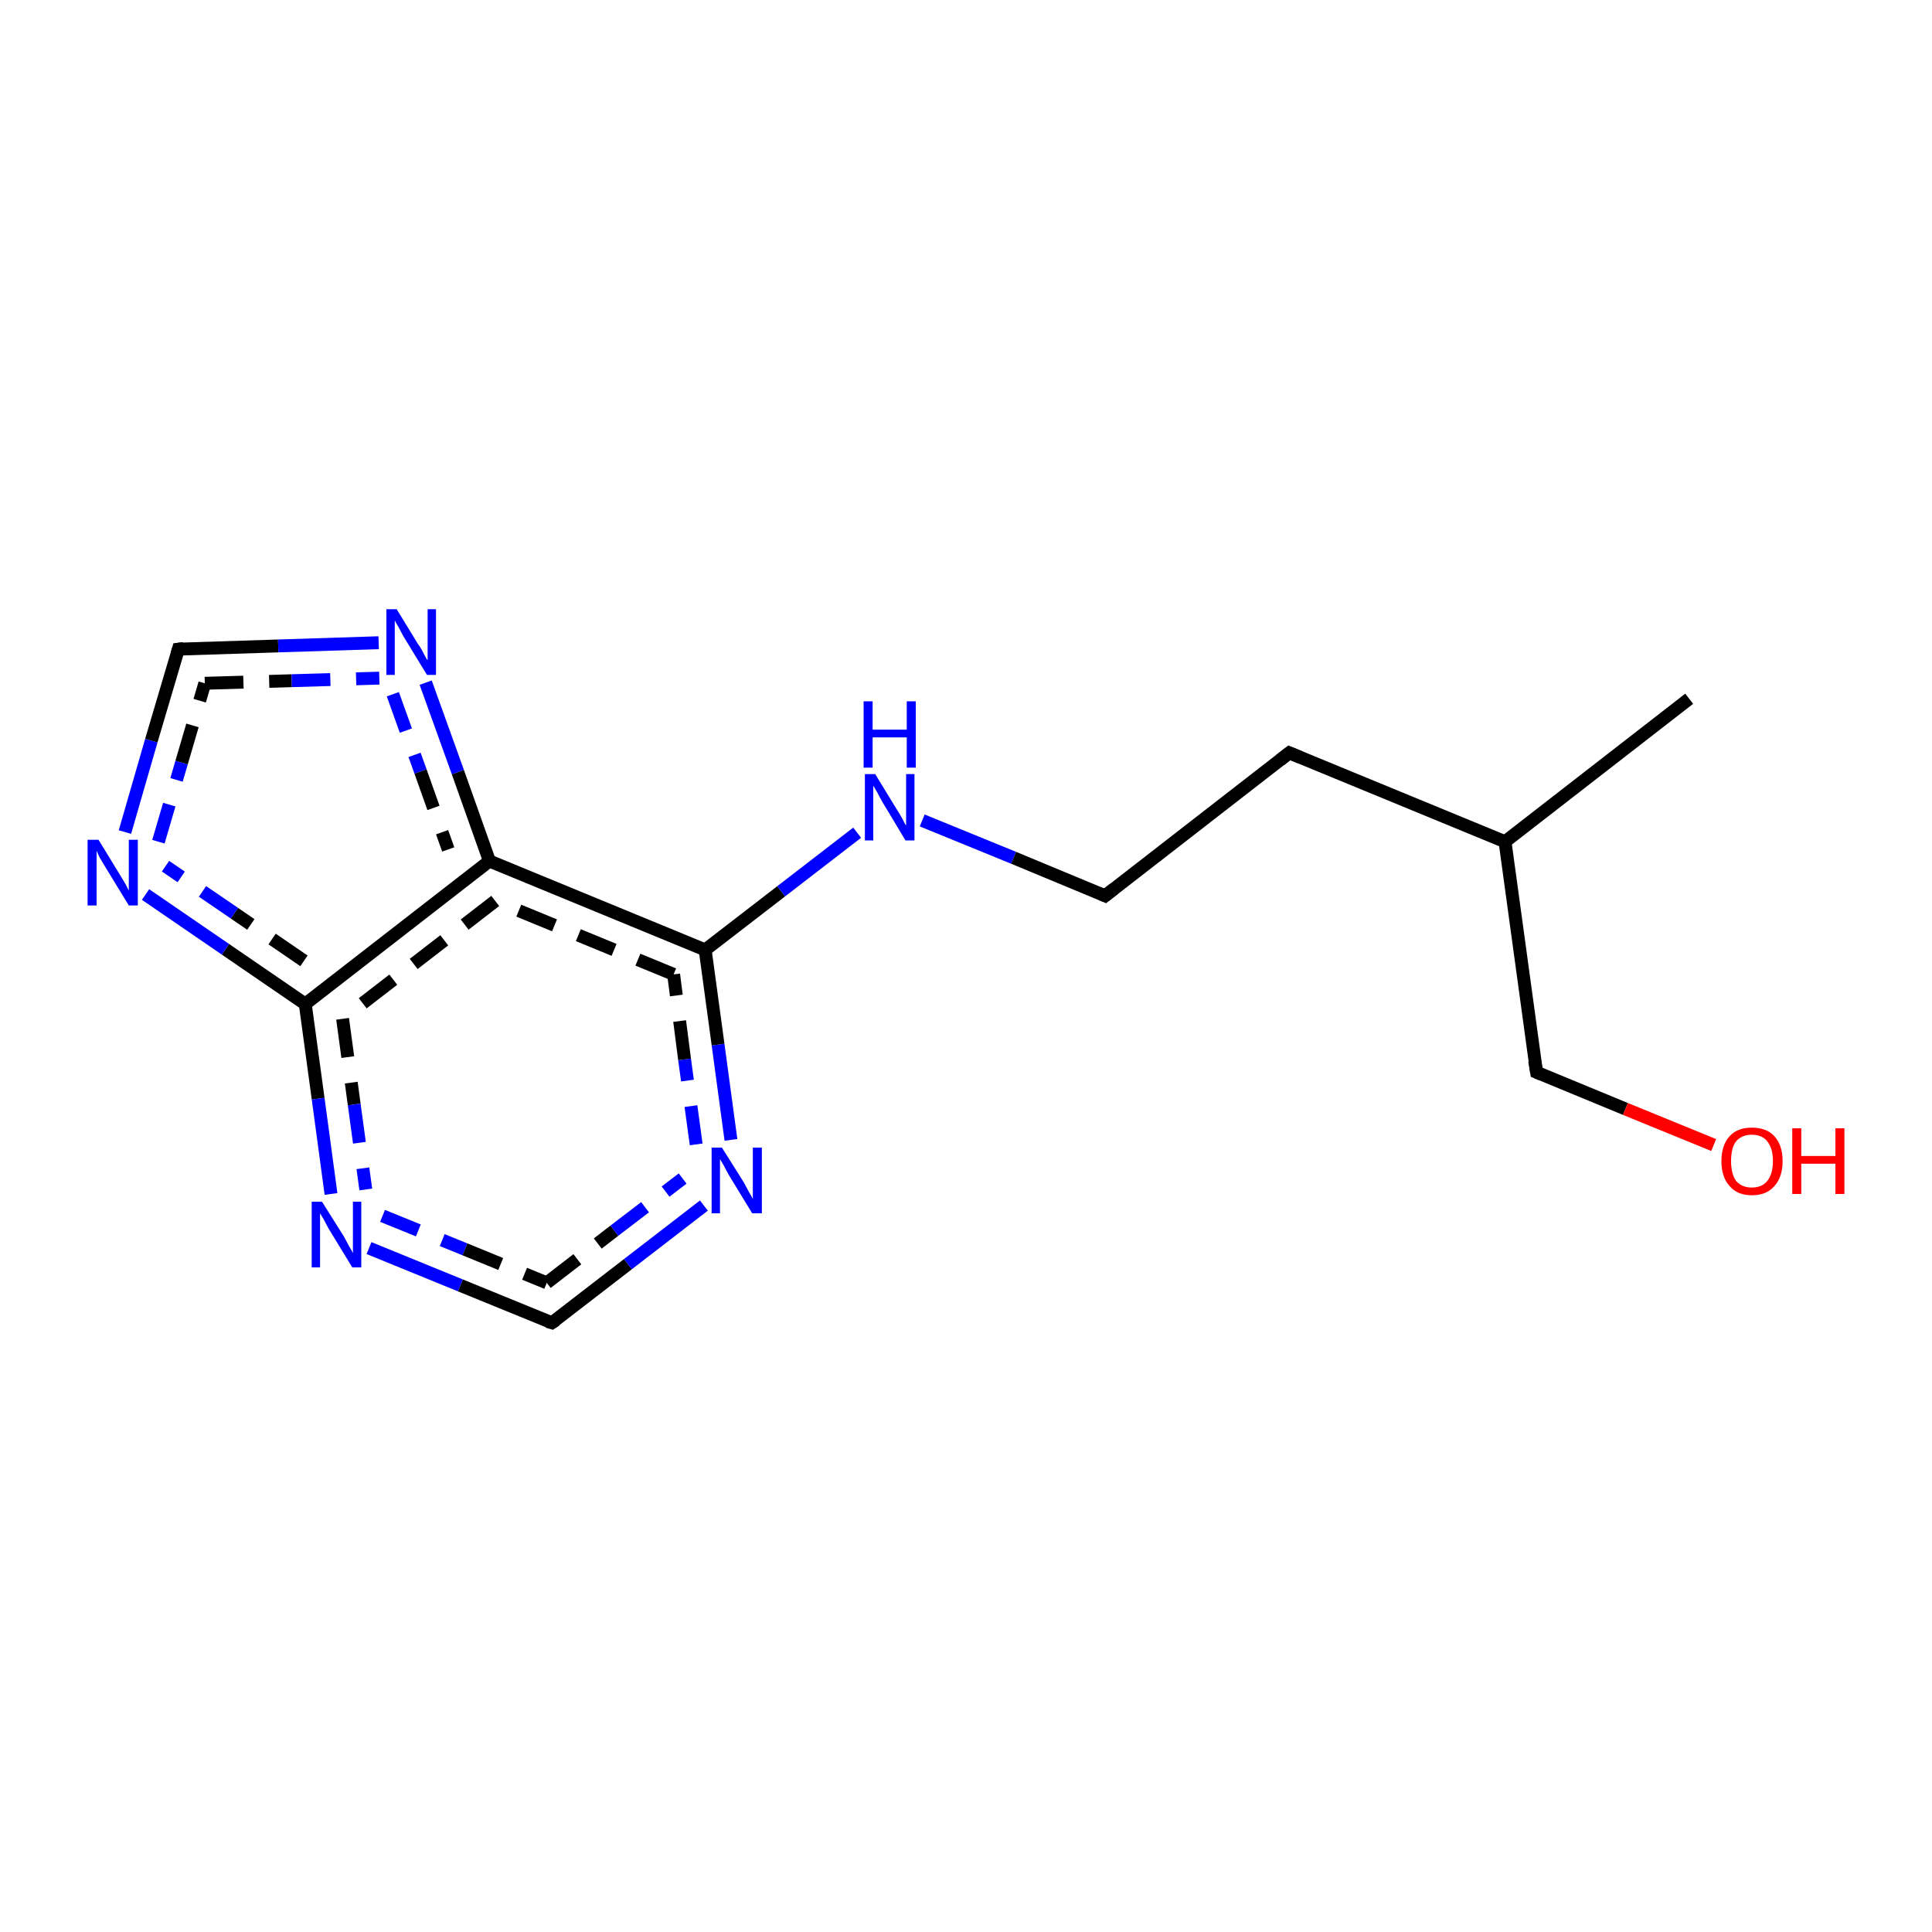 <?xml version='1.0' encoding='iso-8859-1'?>
<svg version='1.1' baseProfile='full'
              xmlns='http://www.w3.org/2000/svg'
                      xmlns:rdkit='http://www.rdkit.org/xml'
                      xmlns:xlink='http://www.w3.org/1999/xlink'
                  xml:space='preserve'
width='300px' height='300px' viewBox='0 0 300 300'>
<!-- END OF HEADER -->
<rect style='opacity:1.0;fill:#FFFFFF;stroke:none' width='300.0' height='300.0' x='0.0' y='0.0'> </rect>
<path class='bond-0 atom-0 atom-1' d='M 113.5,177.0 L 111.5,162.2' style='fill:none;fill-rule:evenodd;stroke:#0000FF;stroke-width:2.0px;stroke-linecap:butt;stroke-linejoin:miter;stroke-opacity:1' />
<path class='bond-0 atom-0 atom-1' d='M 111.5,162.2 L 109.5,147.5' style='fill:none;fill-rule:evenodd;stroke:#000000;stroke-width:2.0px;stroke-linecap:butt;stroke-linejoin:miter;stroke-opacity:1' />
<path class='bond-0 atom-0 atom-1' d='M 108.1,177.7 L 106.3,164.5' style='fill:none;fill-rule:evenodd;stroke:#0000FF;stroke-width:2.0px;stroke-linecap:butt;stroke-linejoin:miter;stroke-opacity:1;stroke-dasharray:6,4' />
<path class='bond-0 atom-0 atom-1' d='M 106.3,164.5 L 104.6,151.3' style='fill:none;fill-rule:evenodd;stroke:#000000;stroke-width:2.0px;stroke-linecap:butt;stroke-linejoin:miter;stroke-opacity:1;stroke-dasharray:6,4' />
<path class='bond-1 atom-1 atom-2' d='M 109.5,147.5 L 76.0,133.7' style='fill:none;fill-rule:evenodd;stroke:#000000;stroke-width:2.0px;stroke-linecap:butt;stroke-linejoin:miter;stroke-opacity:1' />
<path class='bond-1 atom-1 atom-2' d='M 104.6,151.3 L 76.9,139.9' style='fill:none;fill-rule:evenodd;stroke:#000000;stroke-width:2.0px;stroke-linecap:butt;stroke-linejoin:miter;stroke-opacity:1;stroke-dasharray:6,4' />
<path class='bond-2 atom-2 atom-3' d='M 76.0,133.7 L 47.4,155.9' style='fill:none;fill-rule:evenodd;stroke:#000000;stroke-width:2.0px;stroke-linecap:butt;stroke-linejoin:miter;stroke-opacity:1' />
<path class='bond-2 atom-2 atom-3' d='M 76.9,139.9 L 53.2,158.2' style='fill:none;fill-rule:evenodd;stroke:#000000;stroke-width:2.0px;stroke-linecap:butt;stroke-linejoin:miter;stroke-opacity:1;stroke-dasharray:6,4' />
<path class='bond-3 atom-3 atom-4' d='M 47.4,155.9 L 49.4,170.6' style='fill:none;fill-rule:evenodd;stroke:#000000;stroke-width:2.0px;stroke-linecap:butt;stroke-linejoin:miter;stroke-opacity:1' />
<path class='bond-3 atom-3 atom-4' d='M 49.4,170.6 L 51.4,185.4' style='fill:none;fill-rule:evenodd;stroke:#0000FF;stroke-width:2.0px;stroke-linecap:butt;stroke-linejoin:miter;stroke-opacity:1' />
<path class='bond-3 atom-3 atom-4' d='M 53.2,158.2 L 55.0,171.5' style='fill:none;fill-rule:evenodd;stroke:#000000;stroke-width:2.0px;stroke-linecap:butt;stroke-linejoin:miter;stroke-opacity:1;stroke-dasharray:6,4' />
<path class='bond-3 atom-3 atom-4' d='M 55.0,171.5 L 56.8,184.7' style='fill:none;fill-rule:evenodd;stroke:#0000FF;stroke-width:2.0px;stroke-linecap:butt;stroke-linejoin:miter;stroke-opacity:1;stroke-dasharray:6,4' />
<path class='bond-4 atom-4 atom-5' d='M 57.3,193.8 L 71.5,199.6' style='fill:none;fill-rule:evenodd;stroke:#0000FF;stroke-width:2.0px;stroke-linecap:butt;stroke-linejoin:miter;stroke-opacity:1' />
<path class='bond-4 atom-4 atom-5' d='M 71.5,199.6 L 85.7,205.4' style='fill:none;fill-rule:evenodd;stroke:#000000;stroke-width:2.0px;stroke-linecap:butt;stroke-linejoin:miter;stroke-opacity:1' />
<path class='bond-4 atom-4 atom-5' d='M 59.4,188.8 L 72.2,194.0' style='fill:none;fill-rule:evenodd;stroke:#0000FF;stroke-width:2.0px;stroke-linecap:butt;stroke-linejoin:miter;stroke-opacity:1;stroke-dasharray:6,4' />
<path class='bond-4 atom-4 atom-5' d='M 72.2,194.0 L 84.9,199.2' style='fill:none;fill-rule:evenodd;stroke:#000000;stroke-width:2.0px;stroke-linecap:butt;stroke-linejoin:miter;stroke-opacity:1;stroke-dasharray:6,4' />
<path class='bond-5 atom-3 atom-6' d='M 47.4,155.9 L 35.0,147.4' style='fill:none;fill-rule:evenodd;stroke:#000000;stroke-width:2.0px;stroke-linecap:butt;stroke-linejoin:miter;stroke-opacity:1' />
<path class='bond-5 atom-3 atom-6' d='M 35.0,147.4 L 22.6,138.9' style='fill:none;fill-rule:evenodd;stroke:#0000FF;stroke-width:2.0px;stroke-linecap:butt;stroke-linejoin:miter;stroke-opacity:1' />
<path class='bond-5 atom-3 atom-6' d='M 47.2,149.2 L 36.4,141.8' style='fill:none;fill-rule:evenodd;stroke:#000000;stroke-width:2.0px;stroke-linecap:butt;stroke-linejoin:miter;stroke-opacity:1;stroke-dasharray:6,4' />
<path class='bond-5 atom-3 atom-6' d='M 36.4,141.8 L 25.7,134.5' style='fill:none;fill-rule:evenodd;stroke:#0000FF;stroke-width:2.0px;stroke-linecap:butt;stroke-linejoin:miter;stroke-opacity:1;stroke-dasharray:6,4' />
<path class='bond-6 atom-6 atom-7' d='M 19.4,129.2 L 23.5,115.0' style='fill:none;fill-rule:evenodd;stroke:#0000FF;stroke-width:2.0px;stroke-linecap:butt;stroke-linejoin:miter;stroke-opacity:1' />
<path class='bond-6 atom-6 atom-7' d='M 23.5,115.0 L 27.7,100.8' style='fill:none;fill-rule:evenodd;stroke:#000000;stroke-width:2.0px;stroke-linecap:butt;stroke-linejoin:miter;stroke-opacity:1' />
<path class='bond-6 atom-6 atom-7' d='M 24.6,130.7 L 28.2,118.4' style='fill:none;fill-rule:evenodd;stroke:#0000FF;stroke-width:2.0px;stroke-linecap:butt;stroke-linejoin:miter;stroke-opacity:1;stroke-dasharray:6,4' />
<path class='bond-6 atom-6 atom-7' d='M 28.2,118.4 L 31.8,106.1' style='fill:none;fill-rule:evenodd;stroke:#000000;stroke-width:2.0px;stroke-linecap:butt;stroke-linejoin:miter;stroke-opacity:1;stroke-dasharray:6,4' />
<path class='bond-7 atom-7 atom-8' d='M 27.7,100.8 L 43.2,100.3' style='fill:none;fill-rule:evenodd;stroke:#000000;stroke-width:2.0px;stroke-linecap:butt;stroke-linejoin:miter;stroke-opacity:1' />
<path class='bond-7 atom-7 atom-8' d='M 43.2,100.3 L 58.8,99.8' style='fill:none;fill-rule:evenodd;stroke:#0000FF;stroke-width:2.0px;stroke-linecap:butt;stroke-linejoin:miter;stroke-opacity:1' />
<path class='bond-7 atom-7 atom-8' d='M 31.8,106.1 L 45.3,105.7' style='fill:none;fill-rule:evenodd;stroke:#000000;stroke-width:2.0px;stroke-linecap:butt;stroke-linejoin:miter;stroke-opacity:1;stroke-dasharray:6,4' />
<path class='bond-7 atom-7 atom-8' d='M 45.3,105.7 L 58.9,105.3' style='fill:none;fill-rule:evenodd;stroke:#0000FF;stroke-width:2.0px;stroke-linecap:butt;stroke-linejoin:miter;stroke-opacity:1;stroke-dasharray:6,4' />
<path class='bond-8 atom-1 atom-9' d='M 109.5,147.5 L 121.3,138.4' style='fill:none;fill-rule:evenodd;stroke:#000000;stroke-width:2.0px;stroke-linecap:butt;stroke-linejoin:miter;stroke-opacity:1' />
<path class='bond-8 atom-1 atom-9' d='M 121.3,138.4 L 133.1,129.3' style='fill:none;fill-rule:evenodd;stroke:#0000FF;stroke-width:2.0px;stroke-linecap:butt;stroke-linejoin:miter;stroke-opacity:1' />
<path class='bond-9 atom-9 atom-10' d='M 143.2,127.4 L 157.4,133.2' style='fill:none;fill-rule:evenodd;stroke:#0000FF;stroke-width:2.0px;stroke-linecap:butt;stroke-linejoin:miter;stroke-opacity:1' />
<path class='bond-9 atom-9 atom-10' d='M 157.4,133.2 L 171.6,139.1' style='fill:none;fill-rule:evenodd;stroke:#000000;stroke-width:2.0px;stroke-linecap:butt;stroke-linejoin:miter;stroke-opacity:1' />
<path class='bond-10 atom-10 atom-11' d='M 171.6,139.1 L 200.2,116.9' style='fill:none;fill-rule:evenodd;stroke:#000000;stroke-width:2.0px;stroke-linecap:butt;stroke-linejoin:miter;stroke-opacity:1' />
<path class='bond-11 atom-11 atom-12' d='M 200.2,116.9 L 233.7,130.7' style='fill:none;fill-rule:evenodd;stroke:#000000;stroke-width:2.0px;stroke-linecap:butt;stroke-linejoin:miter;stroke-opacity:1' />
<path class='bond-12 atom-12 atom-13' d='M 233.7,130.7 L 262.3,108.5' style='fill:none;fill-rule:evenodd;stroke:#000000;stroke-width:2.0px;stroke-linecap:butt;stroke-linejoin:miter;stroke-opacity:1' />
<path class='bond-13 atom-12 atom-14' d='M 233.7,130.7 L 238.6,166.5' style='fill:none;fill-rule:evenodd;stroke:#000000;stroke-width:2.0px;stroke-linecap:butt;stroke-linejoin:miter;stroke-opacity:1' />
<path class='bond-14 atom-14 atom-15' d='M 238.6,166.5 L 252.4,172.2' style='fill:none;fill-rule:evenodd;stroke:#000000;stroke-width:2.0px;stroke-linecap:butt;stroke-linejoin:miter;stroke-opacity:1' />
<path class='bond-14 atom-14 atom-15' d='M 252.4,172.2 L 266.1,177.8' style='fill:none;fill-rule:evenodd;stroke:#FF0000;stroke-width:2.0px;stroke-linecap:butt;stroke-linejoin:miter;stroke-opacity:1' />
<path class='bond-15 atom-5 atom-0' d='M 85.7,205.4 L 97.5,196.3' style='fill:none;fill-rule:evenodd;stroke:#000000;stroke-width:2.0px;stroke-linecap:butt;stroke-linejoin:miter;stroke-opacity:1' />
<path class='bond-15 atom-5 atom-0' d='M 97.5,196.3 L 109.3,187.2' style='fill:none;fill-rule:evenodd;stroke:#0000FF;stroke-width:2.0px;stroke-linecap:butt;stroke-linejoin:miter;stroke-opacity:1' />
<path class='bond-15 atom-5 atom-0' d='M 84.9,199.2 L 95.4,191.1' style='fill:none;fill-rule:evenodd;stroke:#000000;stroke-width:2.0px;stroke-linecap:butt;stroke-linejoin:miter;stroke-opacity:1;stroke-dasharray:6,4' />
<path class='bond-15 atom-5 atom-0' d='M 95.4,191.1 L 106.0,183.0' style='fill:none;fill-rule:evenodd;stroke:#0000FF;stroke-width:2.0px;stroke-linecap:butt;stroke-linejoin:miter;stroke-opacity:1;stroke-dasharray:6,4' />
<path class='bond-16 atom-8 atom-2' d='M 66.1,106.0 L 71.1,119.9' style='fill:none;fill-rule:evenodd;stroke:#0000FF;stroke-width:2.0px;stroke-linecap:butt;stroke-linejoin:miter;stroke-opacity:1' />
<path class='bond-16 atom-8 atom-2' d='M 71.1,119.9 L 76.0,133.7' style='fill:none;fill-rule:evenodd;stroke:#000000;stroke-width:2.0px;stroke-linecap:butt;stroke-linejoin:miter;stroke-opacity:1' />
<path class='bond-16 atom-8 atom-2' d='M 61.0,107.8 L 65.3,119.8' style='fill:none;fill-rule:evenodd;stroke:#0000FF;stroke-width:2.0px;stroke-linecap:butt;stroke-linejoin:miter;stroke-opacity:1;stroke-dasharray:6,4' />
<path class='bond-16 atom-8 atom-2' d='M 65.3,119.8 L 69.6,131.9' style='fill:none;fill-rule:evenodd;stroke:#000000;stroke-width:2.0px;stroke-linecap:butt;stroke-linejoin:miter;stroke-opacity:1;stroke-dasharray:6,4' />
<path d='M 85.0,205.2 L 85.7,205.4 L 86.3,205.0' style='fill:none;stroke:#000000;stroke-width:2.0px;stroke-linecap:butt;stroke-linejoin:miter;stroke-opacity:1;' />
<path d='M 27.5,101.5 L 27.7,100.8 L 28.5,100.7' style='fill:none;stroke:#000000;stroke-width:2.0px;stroke-linecap:butt;stroke-linejoin:miter;stroke-opacity:1;' />
<path d='M 170.9,138.8 L 171.6,139.1 L 173.0,138.0' style='fill:none;stroke:#000000;stroke-width:2.0px;stroke-linecap:butt;stroke-linejoin:miter;stroke-opacity:1;' />
<path d='M 198.8,118.0 L 200.2,116.9 L 201.9,117.6' style='fill:none;stroke:#000000;stroke-width:2.0px;stroke-linecap:butt;stroke-linejoin:miter;stroke-opacity:1;' />
<path d='M 238.3,164.7 L 238.6,166.5 L 239.3,166.8' style='fill:none;stroke:#000000;stroke-width:2.0px;stroke-linecap:butt;stroke-linejoin:miter;stroke-opacity:1;' />
<path class='atom-0' d='M 112.1 178.2
L 115.5 183.6
Q 115.8 184.2, 116.3 185.1
Q 116.9 186.1, 116.9 186.2
L 116.9 178.2
L 118.3 178.2
L 118.3 188.4
L 116.8 188.4
L 113.2 182.5
Q 112.8 181.8, 112.4 181.0
Q 111.9 180.2, 111.8 180.0
L 111.8 188.4
L 110.5 188.4
L 110.5 178.2
L 112.1 178.2
' fill='#0000FF'/>
<path class='atom-4' d='M 50.0 186.6
L 53.4 192.0
Q 53.7 192.6, 54.2 193.5
Q 54.8 194.5, 54.8 194.6
L 54.8 186.6
L 56.1 186.6
L 56.1 196.8
L 54.7 196.8
L 51.1 190.9
Q 50.7 190.2, 50.3 189.4
Q 49.8 188.6, 49.7 188.4
L 49.7 196.8
L 48.4 196.8
L 48.4 186.6
L 50.0 186.6
' fill='#0000FF'/>
<path class='atom-6' d='M 15.3 130.4
L 18.6 135.8
Q 18.9 136.3, 19.5 137.3
Q 20.0 138.3, 20.0 138.3
L 20.0 130.4
L 21.4 130.4
L 21.4 140.6
L 20.0 140.6
L 16.4 134.7
Q 16.0 134.0, 15.5 133.2
Q 15.1 132.4, 15.0 132.1
L 15.0 140.6
L 13.6 140.6
L 13.6 130.4
L 15.3 130.4
' fill='#0000FF'/>
<path class='atom-8' d='M 61.6 94.6
L 64.9 100.0
Q 65.3 100.5, 65.8 101.5
Q 66.3 102.5, 66.4 102.5
L 66.4 94.6
L 67.7 94.6
L 67.7 104.8
L 66.3 104.8
L 62.7 98.9
Q 62.3 98.2, 61.9 97.4
Q 61.4 96.6, 61.3 96.3
L 61.3 104.8
L 60.0 104.8
L 60.0 94.6
L 61.6 94.6
' fill='#0000FF'/>
<path class='atom-9' d='M 135.9 120.2
L 139.2 125.6
Q 139.6 126.2, 140.1 127.1
Q 140.6 128.1, 140.7 128.2
L 140.7 120.2
L 142.0 120.2
L 142.0 130.5
L 140.6 130.5
L 137.0 124.5
Q 136.6 123.8, 136.2 123.0
Q 135.7 122.2, 135.6 122.0
L 135.6 130.5
L 134.3 130.5
L 134.3 120.2
L 135.9 120.2
' fill='#0000FF'/>
<path class='atom-9' d='M 134.1 108.9
L 135.5 108.9
L 135.5 113.3
L 140.8 113.3
L 140.8 108.9
L 142.2 108.9
L 142.2 119.2
L 140.8 119.2
L 140.8 114.5
L 135.5 114.5
L 135.5 119.2
L 134.1 119.2
L 134.1 108.9
' fill='#0000FF'/>
<path class='atom-15' d='M 267.3 180.3
Q 267.3 177.8, 268.6 176.4
Q 269.8 175.1, 272.0 175.1
Q 274.3 175.1, 275.5 176.4
Q 276.8 177.8, 276.8 180.3
Q 276.8 182.8, 275.5 184.2
Q 274.3 185.6, 272.0 185.6
Q 269.8 185.6, 268.6 184.2
Q 267.3 182.8, 267.3 180.3
M 272.0 184.4
Q 273.6 184.4, 274.4 183.4
Q 275.3 182.3, 275.3 180.3
Q 275.3 178.3, 274.4 177.2
Q 273.6 176.2, 272.0 176.2
Q 270.5 176.2, 269.6 177.2
Q 268.8 178.2, 268.8 180.3
Q 268.8 182.3, 269.6 183.4
Q 270.5 184.4, 272.0 184.4
' fill='#FF0000'/>
<path class='atom-15' d='M 278.3 175.2
L 279.7 175.2
L 279.7 179.5
L 285.0 179.5
L 285.0 175.2
L 286.4 175.2
L 286.4 185.4
L 285.0 185.4
L 285.0 180.7
L 279.7 180.7
L 279.7 185.4
L 278.3 185.4
L 278.3 175.2
' fill='#FF0000'/>
</svg>
